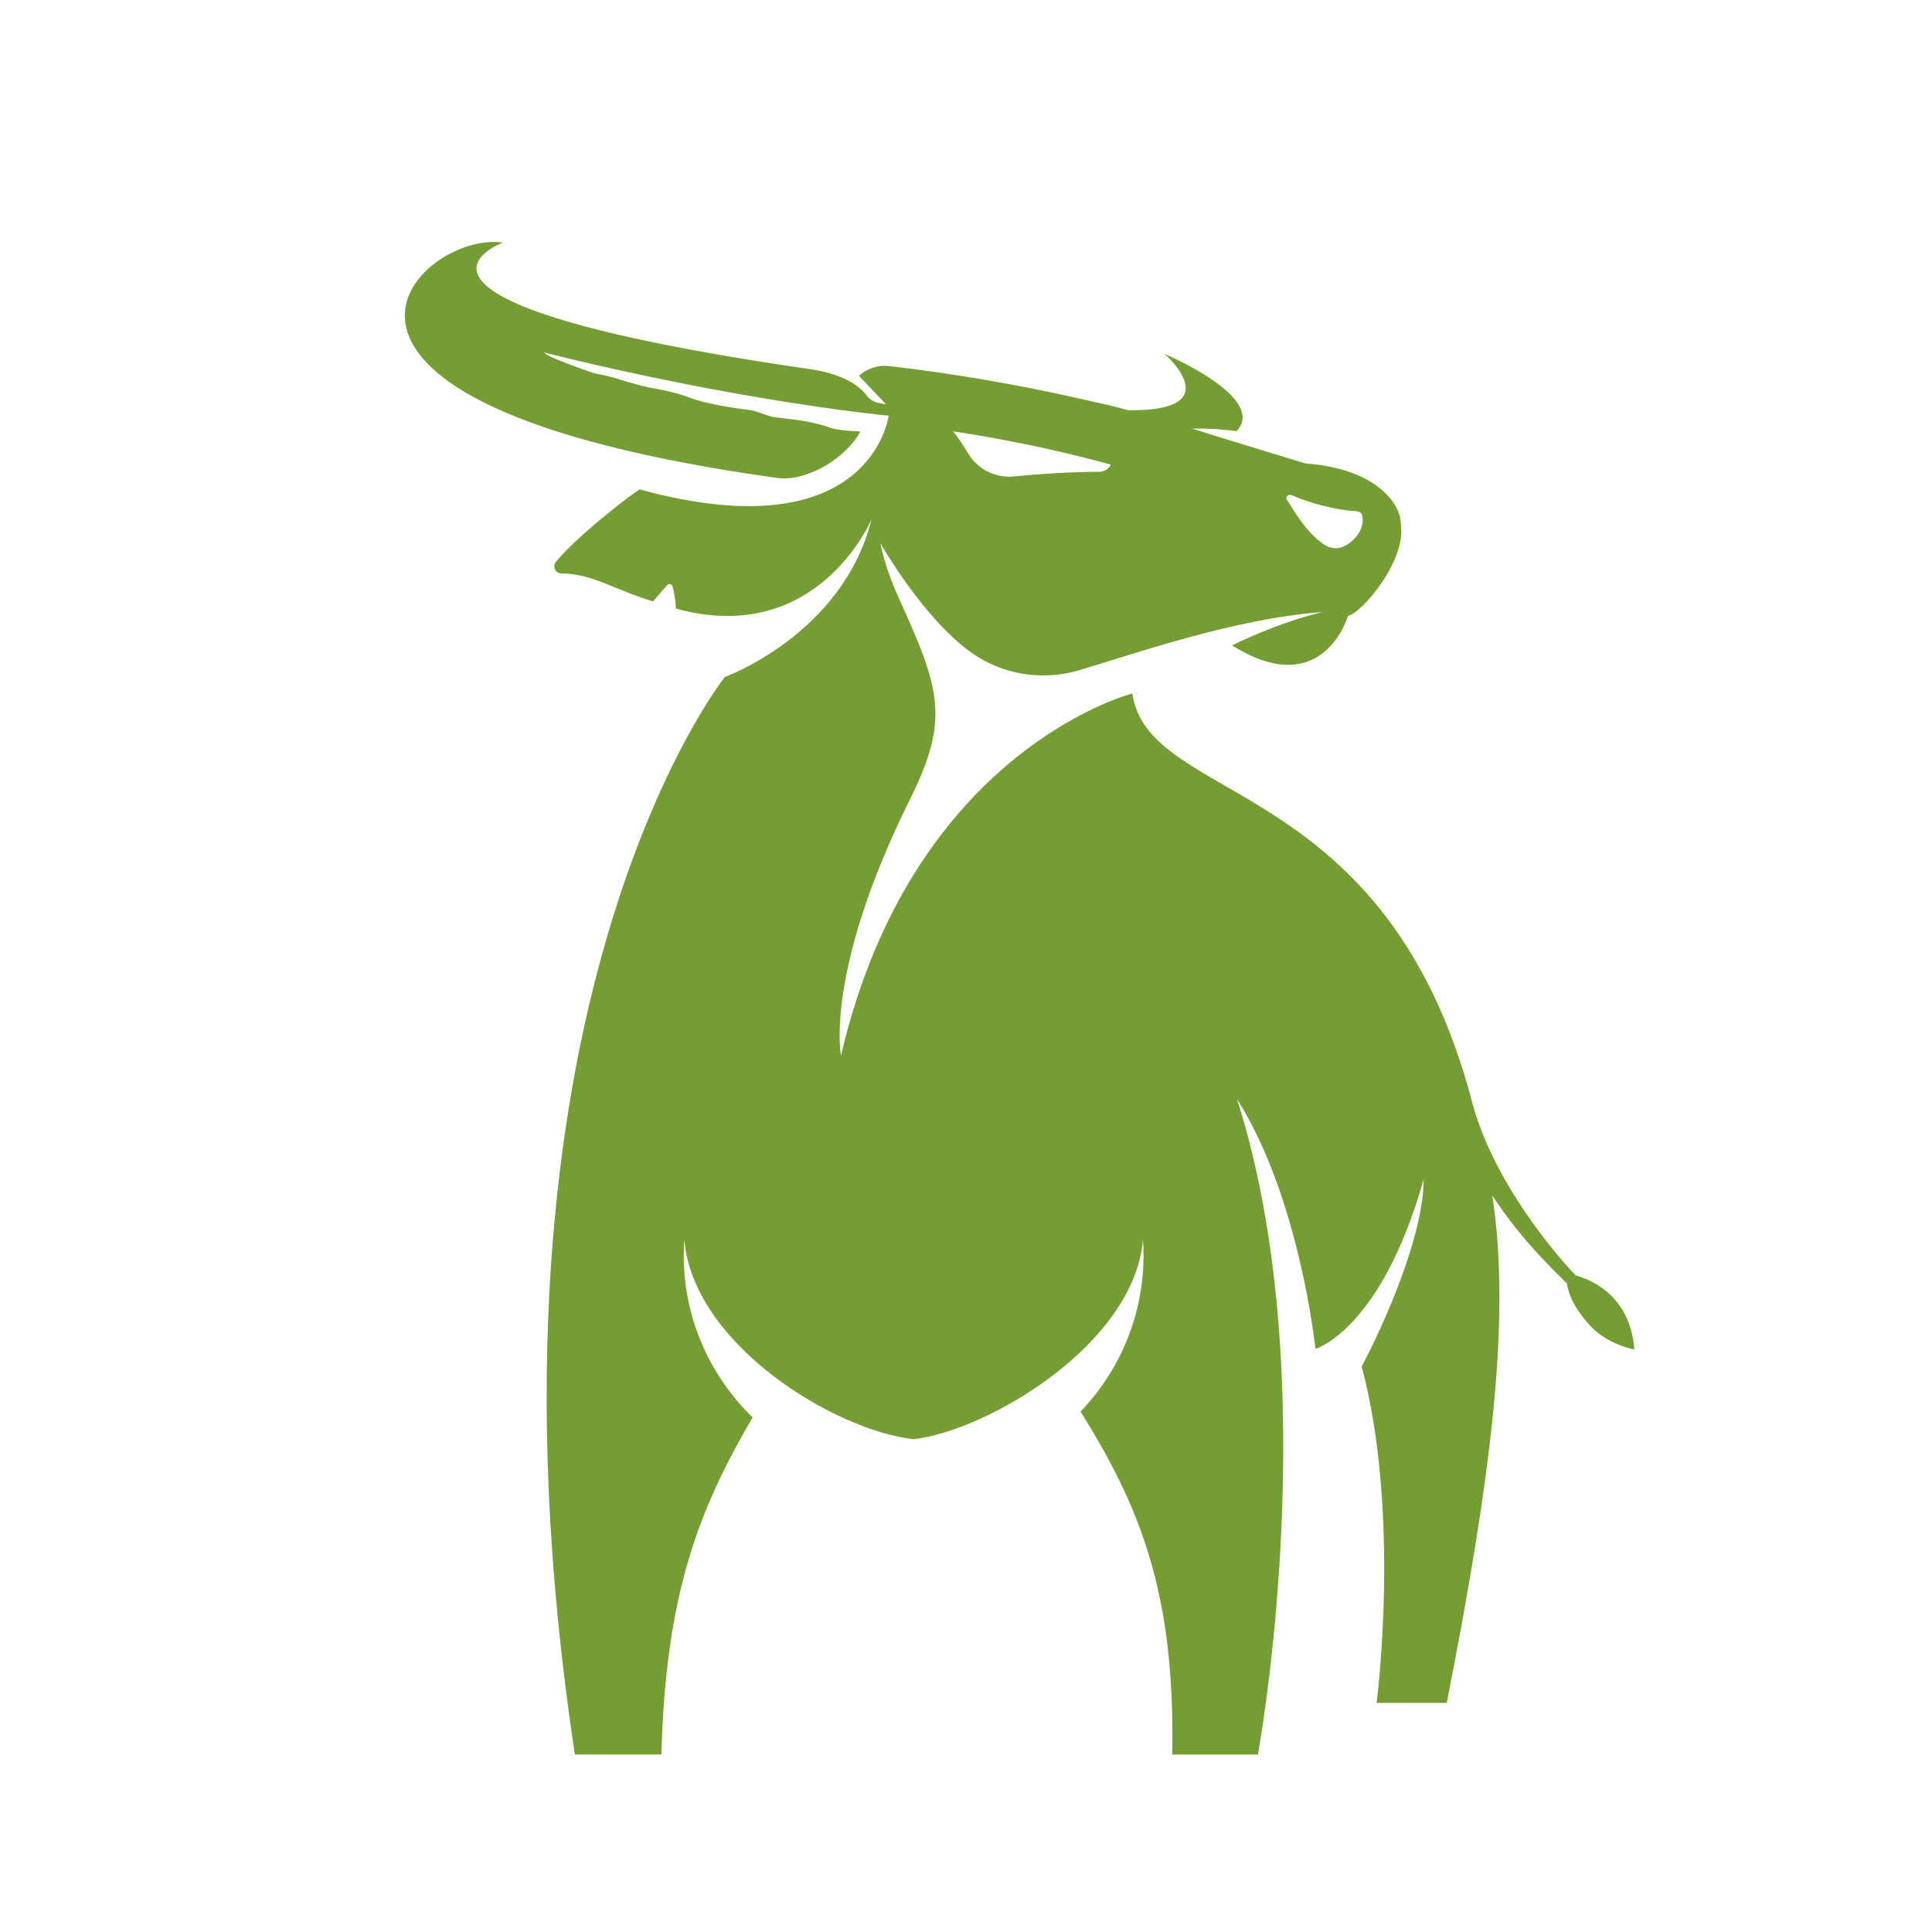 <?xml version="1.0" ?>
<svg xmlns="http://www.w3.org/2000/svg" baseProfile="tiny-ps" viewBox="0 0 300 300" xml:space="preserve">
	<g>
		<rect fill="#FFFFFF" width="300" height="300"/>
		<path fill="#749D33" d="M250.78,201.82c-1.57-1.81-3.65-3.06-6.12-3.79c0,0-12.01-12.29-15.96-26.48l0,0   c-13.31-51.48-50.29-46.41-52.88-63.86c0,0-34.16,8.7-45.23,56.23c0,0-2.64-12.91,10.68-39.73c6.21-12.51,4.79-17.01-1.71-31.35   c-1.14-2.52-2.19-5.32-2.86-8.48c4.65,7.8,10.26,14.67,15.26,17.72c4.66,2.84,10.32,3.54,15.55,2.01   c7.94-2.32,24.12-8.08,37.83-9.04c-7.19,1.69-14.02,5.17-14.02,5.17c14.12,8.84,18-4.59,18-4.59c1.59-0.2,7.55-6.51,8.25-12.37   c0.1-1.1-0.14-2.89-0.14-2.89c-0.79-3.24-4.9-7.71-14.76-8.41c0.1,0-9.23-2.78-17.61-5.42c3.18-0.01,4.34,0.1,6.96,0.4   c4.89-5.23-11.16-11.97-11.16-11.97s10.27,8.94-5.66,8.73c-3.46-0.93-3.48-0.88-7-1.68c-10.05-2.29-20.1-4.01-30.11-5.18   c-1.7-0.2-3.41,0.35-4.69,1.49l-0.02,0.02l4.2,4.43c0,0-1.04-0.16-1.47-0.29c-0.43-0.13-1.09-0.49-1.45-0.98   c-1.44-1.93-4.21-3.52-8.96-4.2l0,0C53.29,46.8,78.09,37.67,78.09,37.67c-13.01-1.95-41.21,24.86,42.49,36.53   c4.77,0.71,10.94-3.22,13.02-7.21c0,0-3.36-0.09-4.59-0.55c-1.23-0.46-3.49-0.99-4.57-1.14s-3.24-0.38-4.31-0.54   c-1.08-0.15-2.54-1-4.16-1.16c-1.62-0.15-6.47-0.92-8.63-1.77c-2.16-0.85-5.24-1.46-5.93-1.54s-3.85-0.92-5.01-1.31   c-1.16-0.39-3.08-0.85-3.7-0.92c-0.62-0.08-7.28-2.5-7.93-3.08c-0.17-0.1-0.18-0.16-0.33-0.26c30.95,7.73,53.55,9.83,53.55,9.83   s-2.66,21.29-38.69,11.44c-2.97,2.01-10.19,7.8-12.97,11.25c-0.58,0.72-0.09,1.79,0.83,1.8c4.99,0.1,7.54,2.26,14.24,4.35   c0.73-0.85,1.46-1.7,2.2-2.53c0.25-0.28,0.71-0.19,0.82,0.17c0.29,0.93,0.52,2.57,0.53,3.47c22.03,6.06,30.39-13.88,30.39-13.88   c-4.47,17.91-22.79,24.5-22.79,24.5S71.73,156.3,89.26,272.43h13.44c0.68-25.16,5.85-38.05,14.16-52.34   c-6.6-6.41-10.69-15.33-10.69-25.2c0-0.8,0.03-1.6,0.08-2.38c1.47,16.39,23.48,29.63,35.62,30.97   c11.38-1.31,34.14-14.58,35.62-30.97c0.05,0.79,0.08,1.58,0.08,2.38c0,9.41-3.72,17.96-9.78,24.3   c9.2,14.74,14.73,28.19,14.23,53.25h13.31c0,0,10.73-58.02-3.25-101.78c9.77,15.38,12.18,38.79,12.18,38.79c0-0.01,0-0.01,0-0.02   c0,0.01,0,0.02,0,0.02s10.18-2.89,16.8-26.32c0,8.84-6.21,22.64-9.62,29.06c6.14,22.98,2.32,52.23,2.32,52.23h10.89   c6.83-34.65,10.04-59.54,7.07-78.78c4.27,6.47,8.47,10.57,11.58,13.64c0.4,2.44,1.76,4.45,3.27,6.19c1.79,2.07,4.26,3.41,7.21,4.08   C253.55,206.52,252.58,203.89,250.78,201.82z M200.57,76.89c2.54,1.12,6.64,2.3,9.81,2.46c0.51,0.03,1.01,0.18,1.12,0.63   c0.6,2.44-1.74,4.6-3.3,5.04c-0.91,0.26-1.89,0.02-2.65-0.5c-2.96-2.05-4.7-5.44-5.71-6.89C199.53,77.19,200.05,76.66,200.57,76.89   z M164.04,70.02c2.84,0.65,5.65,1.36,8.44,2.12v0.01c-0.32,0.68-1,1.11-1.75,1.11c-4.1,0.01-9.06,0.29-13.24,0.72   c-2.84,0.29-5.6-1.05-7.1-3.48c-0.79-1.29-1.59-2.55-2.39-3.52C153.34,67.79,158.69,68.8,164.04,70.02z"/>
	</g>
</svg>